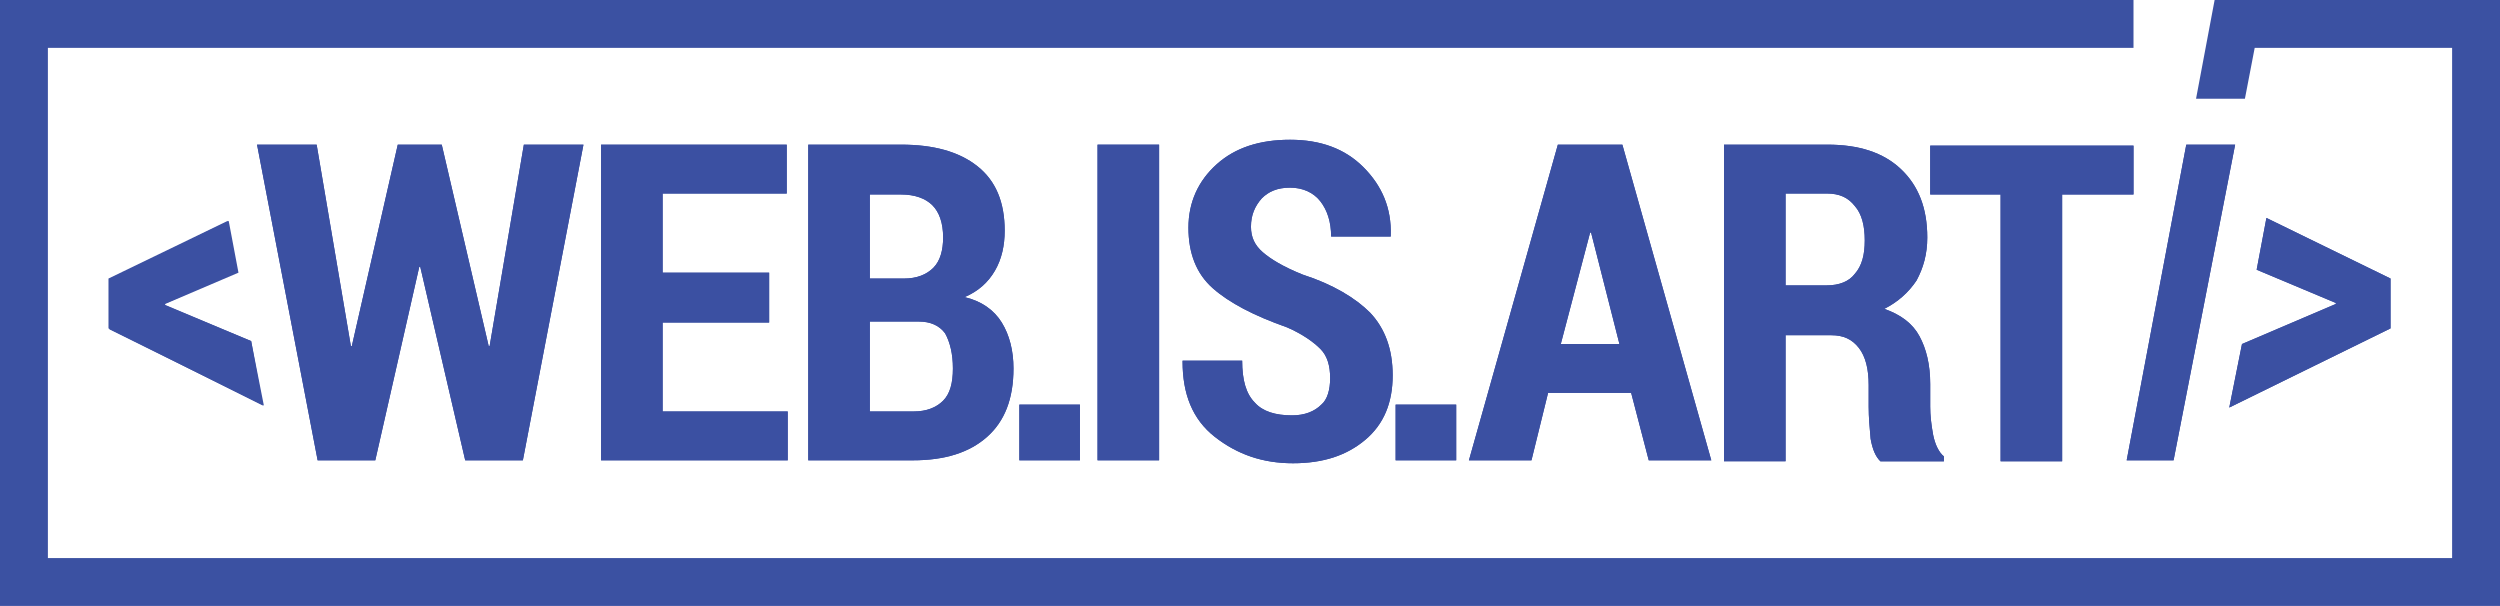 <?xml version="1.0" encoding="utf-8"?>
<!-- Generator: Adobe Illustrator 19.0.0, SVG Export Plug-In . SVG Version: 6.00 Build 0)  -->
<svg version="1.1" id="Livello_1" xmlns="http://www.w3.org/2000/svg" xmlns:xlink="http://www.w3.org/1999/xlink" x="0px" y="0px"
	 width="255.8px" height="62px" viewBox="0 0 255.8 62" style="enable-background:new 0 0 255.8 62;" xml:space="preserve">
<style type="text/css">
	.st0{fill:none;stroke:#3B51A2;stroke-width:4.858;stroke-miterlimit:10;}
	.st1{fill:#3B50A2;}
	.st2{fill:none;stroke:#3B51A2;stroke-width:4.859;stroke-miterlimit:10;}
	.st3{fill:#3B51A2;}
</style>
<g>
	<path class="st0" d="M193.3,2.4"/>
	<g>
		<path class="st1" d="M25.7,34.9l-8.8-3.7v-0.1l7.5-3.2l-1-5.3l-12.2,6v5.1l15.8,7.8L25.7,34.9z"/>
		<path class="st1" d="M50,35.4h0.1l3.5-20.6h6.1l-6.2,32.3h-5.9l-4.6-19.8h-0.1l-4.5,19.8h-5.9l-6.2-32.3h6.1l3.5,20.6h0.1
			l4.7-20.6h4.5L50,35.4z"/>
		<path class="st1" d="M78.7,33H67.8v9.1h12.8v5H61.5V14.8h19v5H67.8v8.1h10.9V33z"/>
		<path class="st1" d="M82.7,47.1V14.8h9.5c3.3,0,5.9,0.7,7.8,2.2c1.9,1.5,2.8,3.7,2.8,6.6c0,1.5-0.3,2.9-1,4.1
			c-0.7,1.2-1.7,2.1-3.1,2.7c1.7,0.4,3,1.3,3.8,2.6c0.8,1.3,1.2,2.9,1.2,4.7c0,3.1-0.9,5.4-2.7,7s-4.3,2.4-7.6,2.4H82.7z M89,28.5
			h3.5c1.3,0,2.3-0.4,3-1.1c0.7-0.7,1-1.8,1-3.1c0-1.5-0.4-2.6-1.1-3.3c-0.7-0.7-1.8-1.1-3.2-1.1H89V28.5z M89,32.9v9.2h4.5
			c1.3,0,2.3-0.4,3-1.1c0.7-0.7,1-1.8,1-3.3c0-1.5-0.3-2.7-0.8-3.6c-0.6-0.8-1.5-1.2-2.7-1.2H89z"/>
		<path class="st1" d="M110.5,47.1h-6.2v-5.7h6.2V47.1z"/>
		<path class="st1" d="M118.6,47.1h-6.3V14.8h6.3V47.1z"/>
		<path class="st1" d="M136.1,38.7c0-1.3-0.3-2.3-1-3s-1.8-1.5-3.4-2.2c-3.4-1.2-5.9-2.5-7.6-4c-1.7-1.5-2.5-3.6-2.5-6.2
			c0-2.6,1-4.8,2.9-6.5s4.4-2.5,7.5-2.5c3.1,0,5.6,0.9,7.5,2.8c1.9,1.9,2.9,4.2,2.8,7l0,0.1h-6.1c0-1.5-0.4-2.7-1.1-3.6
			c-0.7-0.9-1.8-1.4-3.1-1.4c-1.3,0-2.2,0.4-2.9,1.1c-0.7,0.8-1.1,1.7-1.1,2.9c0,1.1,0.4,1.9,1.2,2.6c0.8,0.7,2.1,1.5,4.1,2.3
			c3.1,1,5.4,2.4,6.9,3.9c1.5,1.6,2.3,3.7,2.3,6.4c0,2.8-0.9,5-2.8,6.6c-1.9,1.6-4.3,2.4-7.4,2.4c-3.1,0-5.7-0.9-8-2.7
			c-2.3-1.8-3.3-4.4-3.3-7.7l0-0.1h6.1c0,2,0.4,3.4,1.3,4.3c0.8,0.9,2.1,1.3,3.8,1.3c1.3,0,2.3-0.4,3-1.1
			C135.8,40.9,136.1,39.9,136.1,38.7z"/>
		<path class="st1" d="M149,47.1h-6.2v-5.7h6.2V47.1z"/>
		<path class="st1" d="M166.9,40.2h-8.5l-1.7,6.9h-6.4l9.1-32.3h6.6l9.1,32.3h-6.4L166.9,40.2z M159.7,35.2h6l-2.9-11.4h-0.1
			L159.7,35.2z"/>
		<path class="st1" d="M182.7,34.3v12.9h-6.3V14.8H187c3.2,0,5.7,0.8,7.5,2.5c1.8,1.7,2.7,4,2.7,7c0,1.7-0.4,3.1-1.1,4.4
			c-0.8,1.2-1.9,2.2-3.3,2.9c1.7,0.6,2.9,1.5,3.6,2.8c0.7,1.3,1.1,2.9,1.1,4.9v2.3c0,0.9,0.1,1.8,0.3,2.9c0.2,1,0.6,1.8,1.1,2.2v0.5
			h-6.5c-0.5-0.5-0.8-1.2-1-2.3c-0.1-1.1-0.2-2.2-0.2-3.3v-2.2c0-1.6-0.3-2.9-1-3.8c-0.7-0.9-1.6-1.3-2.8-1.3H182.7z M182.7,29.2
			h4.2c1.3,0,2.3-0.4,2.9-1.2c0.7-0.8,1-1.9,1-3.4c0-1.5-0.3-2.7-1-3.5c-0.7-0.9-1.6-1.3-2.9-1.3h-4.2V29.2z"/>
		<path class="st1" d="M218.3,19.9H211v27.3h-6.3V19.9h-7.2v-5h20.8V19.9z"/>
		<path class="st1" d="M223.7,14.8h5l-6.3,32.3h-4.8L223.7,14.8z"/>
		<path class="st1" d="M231.9,22.3l-1,5.3l8.1,3.4v0.1l-9.6,4.1l-1.3,6.5v0l16.5-8.1v-5.1L231.9,22.3z"/>
	</g>
	<polyline class="st1" points="11.1,33.6 26.9,41.5 25.7,34.9 16.8,31.2 16.8,31.1 24.3,27.8 23.3,22.6 11.1,28.5 	"/>
	<path class="st1" d="M50,35.4h0.1l3.5-20.6h6.1l-6.2,32.3h-5.9l-4.6-19.8h-0.1l-4.5,19.8h-5.9l-6.2-32.3h6.1l3.5,20.6h0.1l4.7-20.6
		h4.5L50,35.4z"/>
	<path class="st1" d="M78.7,33H67.8v9.1h12.8v5H61.5V14.8h19v5H67.8v8.1h10.9V33z"/>
	<path class="st1" d="M82.7,47.1V14.8h9.5c3.3,0,5.9,0.7,7.8,2.2c1.9,1.5,2.8,3.7,2.8,6.6c0,1.5-0.3,2.9-1,4.1
		c-0.7,1.2-1.7,2.1-3.1,2.7c1.7,0.4,3,1.3,3.8,2.6c0.8,1.3,1.2,2.9,1.2,4.7c0,3.1-0.9,5.4-2.7,7s-4.3,2.4-7.6,2.4H82.7z M89,28.5
		h3.5c1.3,0,2.3-0.4,3-1.1c0.7-0.7,1-1.8,1-3.1c0-1.5-0.4-2.6-1.1-3.3c-0.7-0.7-1.8-1.1-3.2-1.1H89V28.5z M89,32.9v9.2h4.5
		c1.3,0,2.3-0.4,3-1.1c0.7-0.7,1-1.8,1-3.3c0-1.5-0.3-2.7-0.8-3.6c-0.6-0.8-1.5-1.2-2.7-1.2H89z"/>
	<path class="st1" d="M110.5,47.1h-6.2v-5.7h6.2V47.1z"/>
	<path class="st1" d="M118.6,47.1h-6.3V14.8h6.3V47.1z"/>
	<path class="st1" d="M136.1,38.7c0-1.3-0.3-2.3-1-3s-1.8-1.5-3.4-2.2c-3.4-1.2-5.9-2.5-7.6-4c-1.7-1.5-2.5-3.6-2.5-6.2
		c0-2.6,1-4.8,2.9-6.5s4.4-2.5,7.5-2.5c3.1,0,5.6,0.9,7.5,2.8c1.9,1.9,2.9,4.2,2.8,7l0,0.1h-6.1c0-1.5-0.4-2.7-1.1-3.6
		c-0.7-0.9-1.8-1.4-3.1-1.4c-1.3,0-2.2,0.4-2.9,1.1c-0.7,0.8-1.1,1.7-1.1,2.9c0,1.1,0.4,1.9,1.2,2.6c0.8,0.7,2.1,1.5,4.1,2.3
		c3.1,1,5.4,2.4,6.9,3.9c1.5,1.6,2.3,3.7,2.3,6.4c0,2.8-0.9,5-2.8,6.6c-1.9,1.6-4.3,2.4-7.4,2.4c-3.1,0-5.7-0.9-8-2.7
		c-2.3-1.8-3.3-4.4-3.3-7.7l0-0.1h6.1c0,2,0.4,3.4,1.3,4.3c0.8,0.9,2.1,1.3,3.8,1.3c1.3,0,2.3-0.4,3-1.1
		C135.8,40.9,136.1,39.9,136.1,38.7z"/>
	<path class="st1" d="M149,47.1h-6.2v-5.7h6.2V47.1z"/>
	<path class="st1" d="M166.9,40.2h-8.5l-1.7,6.9h-6.4l9.1-32.3h6.6l9.1,32.3h-6.4L166.9,40.2z M159.7,35.2h6l-2.9-11.4h-0.1
		L159.7,35.2z"/>
	<path class="st1" d="M182.7,34.3v12.9h-6.3V14.8H187c3.2,0,5.7,0.8,7.5,2.5c1.8,1.7,2.7,4,2.7,7c0,1.7-0.4,3.1-1.1,4.4
		c-0.8,1.2-1.9,2.2-3.3,2.9c1.7,0.6,2.9,1.5,3.6,2.8c0.7,1.3,1.1,2.9,1.1,4.9v2.3c0,0.9,0.1,1.8,0.3,2.9c0.2,1,0.6,1.8,1.1,2.2v0.5
		h-6.5c-0.5-0.5-0.8-1.2-1-2.3c-0.1-1.1-0.2-2.2-0.2-3.3v-2.2c0-1.6-0.3-2.9-1-3.8c-0.7-0.9-1.6-1.3-2.8-1.3H182.7z M182.7,29.2h4.2
		c1.3,0,2.3-0.4,2.9-1.2c0.7-0.8,1-1.9,1-3.4c0-1.5-0.3-2.7-1-3.5c-0.7-0.9-1.6-1.3-2.9-1.3h-4.2V29.2z"/>
	<path class="st1" d="M218.3,19.9H211v27.3h-6.3V19.9h-7.2v-5h20.8V19.9z"/>
	<path class="st1" d="M223.7,14.8h5l-6.3,32.3h-4.8L223.7,14.8z"/>
	<path class="st1" d="M231.9,22.3l-1,5.3l8.1,3.4v0.1l-9.6,4.1l-1.3,6.5v0l16.5-8.1v-5.1L231.9,22.3z"/>
	<path class="st2" d="M231.2,2.4"/>
	<path class="st3" d="M226.6,0l-1.9,10.1c1.6,0,3.4,0,5,0l1-5.2h20.2v52.2H4.9V4.9h213.4V0H0v62h255.8V0H226.6z"/>
</g>
</svg>
